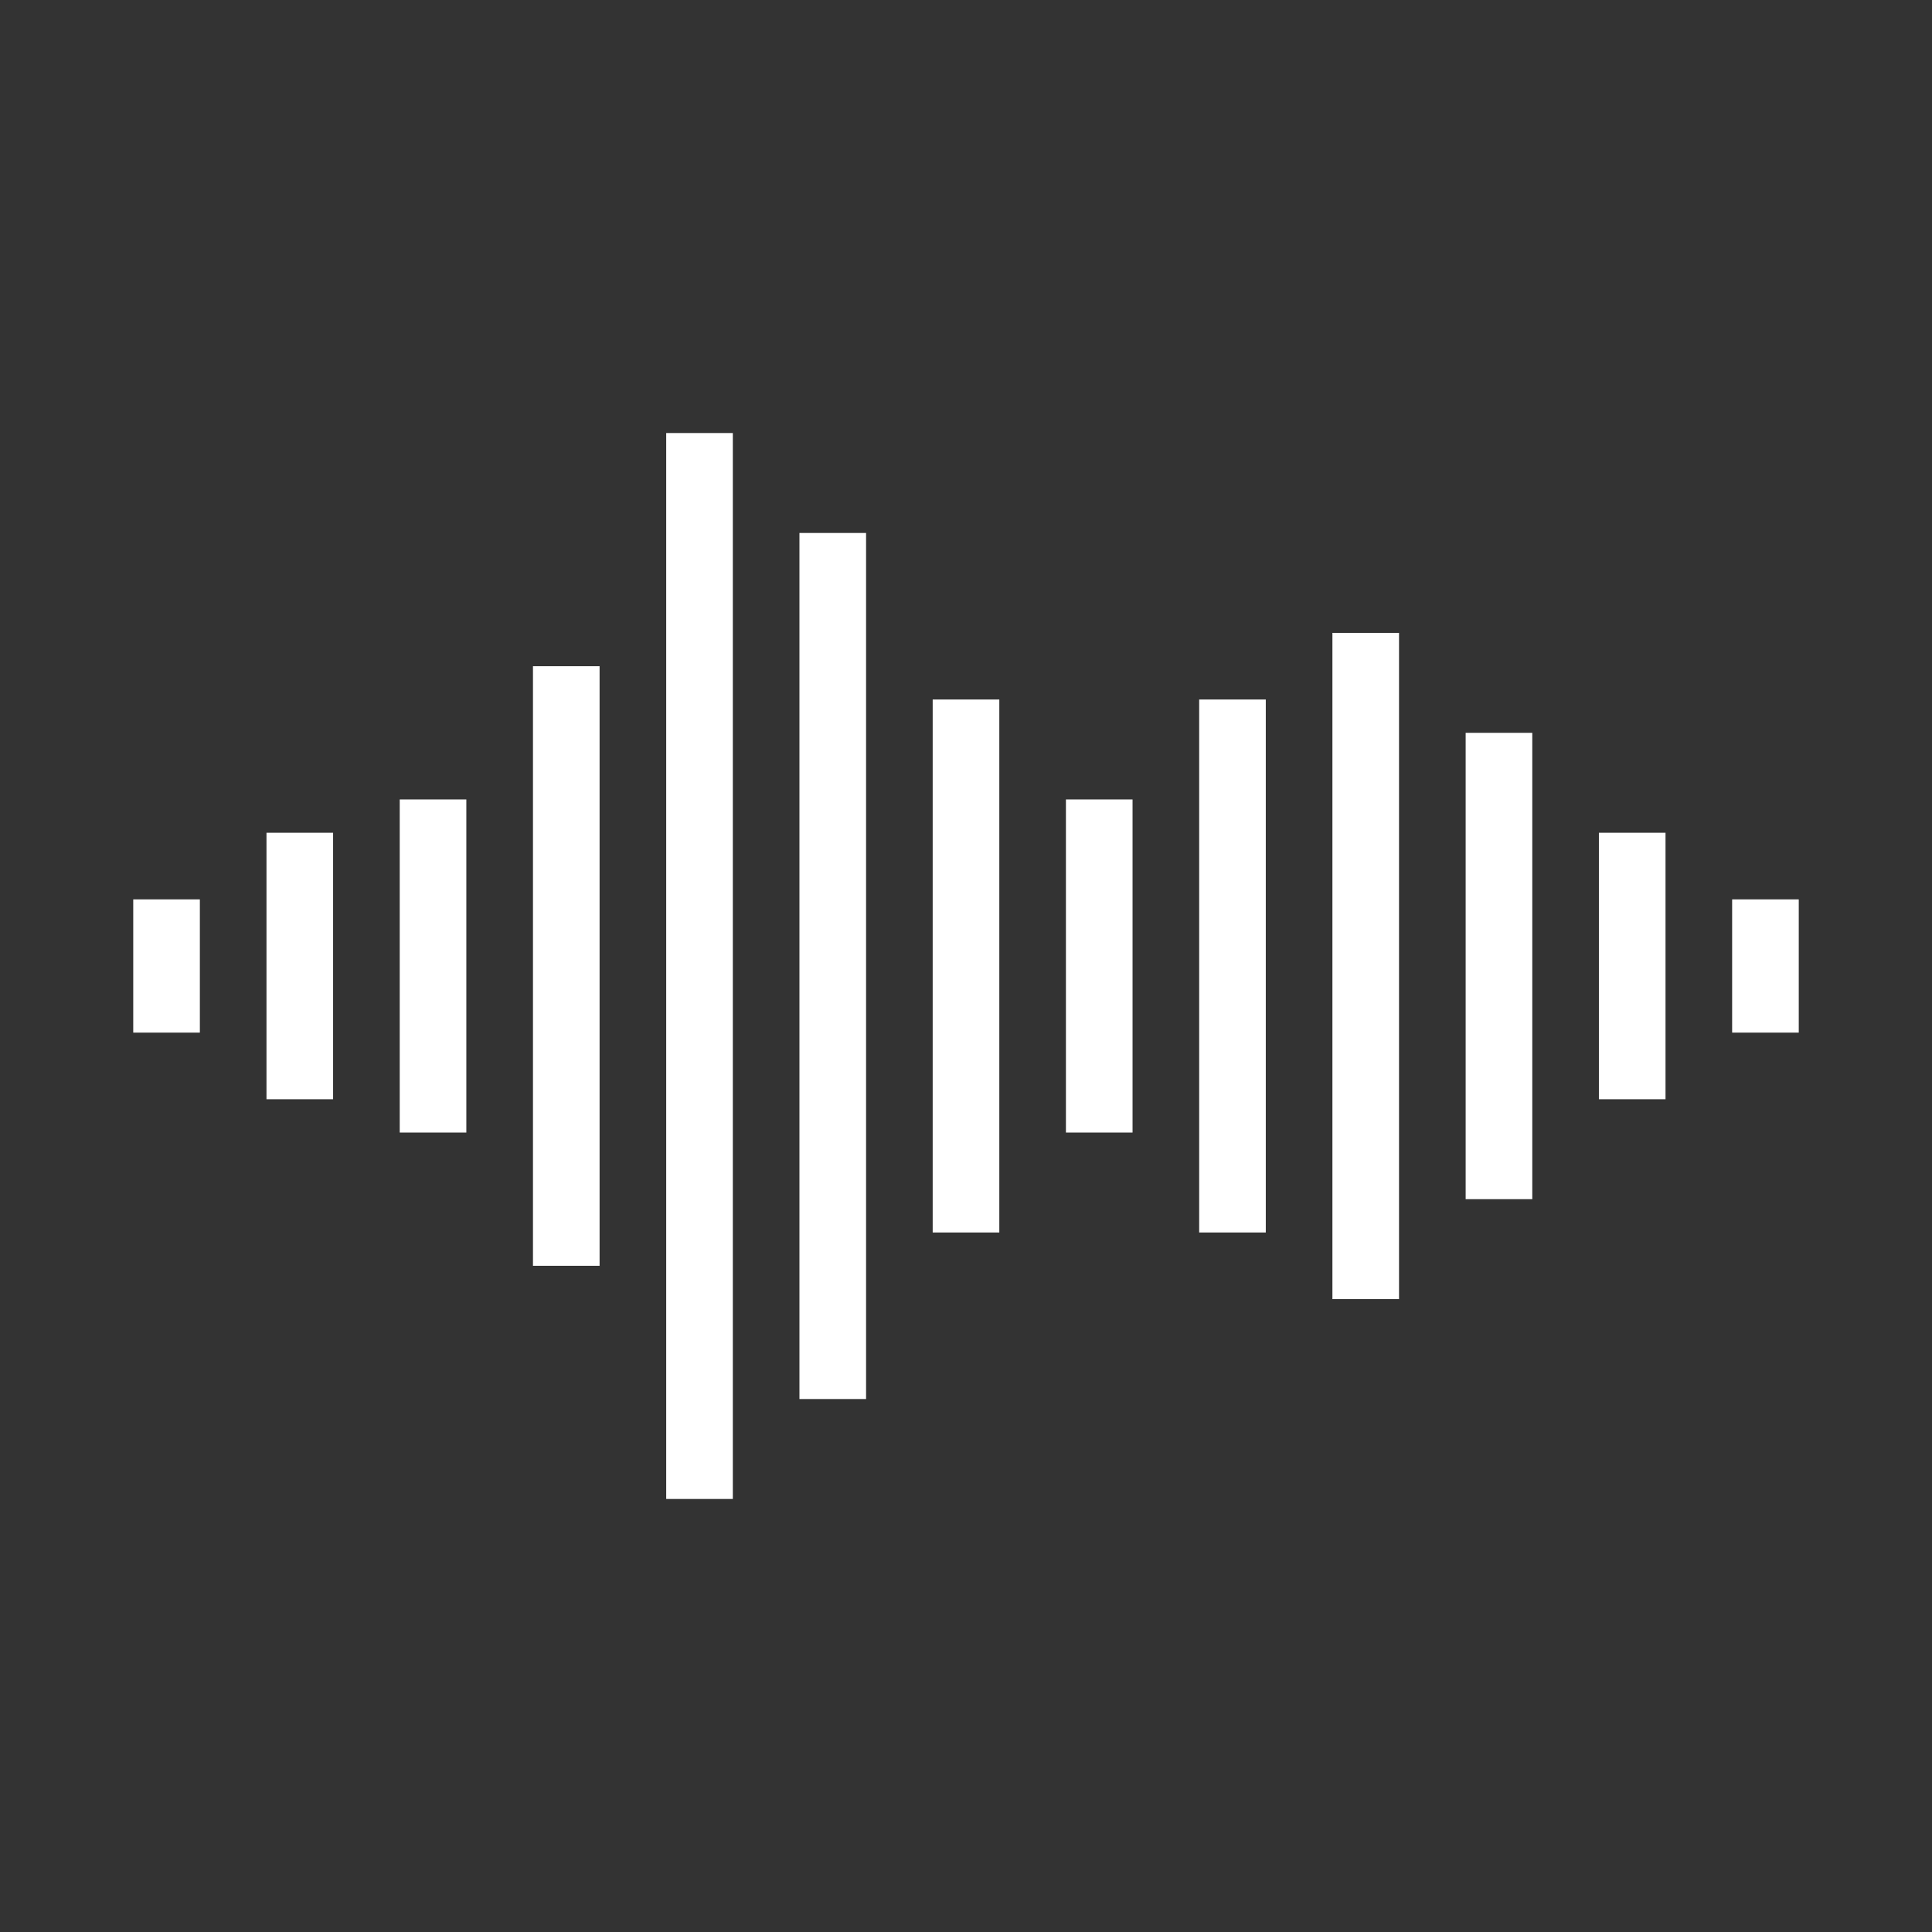 <svg xmlns="http://www.w3.org/2000/svg" id="Layer_1" x="0" y="0" version="1.1" viewBox="0 0 29 29" xml:space="preserve"><rect x="0" y="0" width="29" height="29" fill="#333333" stroke="none"/><path fill="none" stroke="#fff" stroke-miterlimit="10" d="M12.5 8v13M8.5 10v9M4.5 12.5v4M2.5 13.5v2M16.5 12v5M14.5 10.5v8M10.5 6.5v16M6.5 12v5M18.5 10.5v8M20.5 9.5v10M24.5 12.5v4M22.5 11v7M26.5 13.5v2"/></svg>